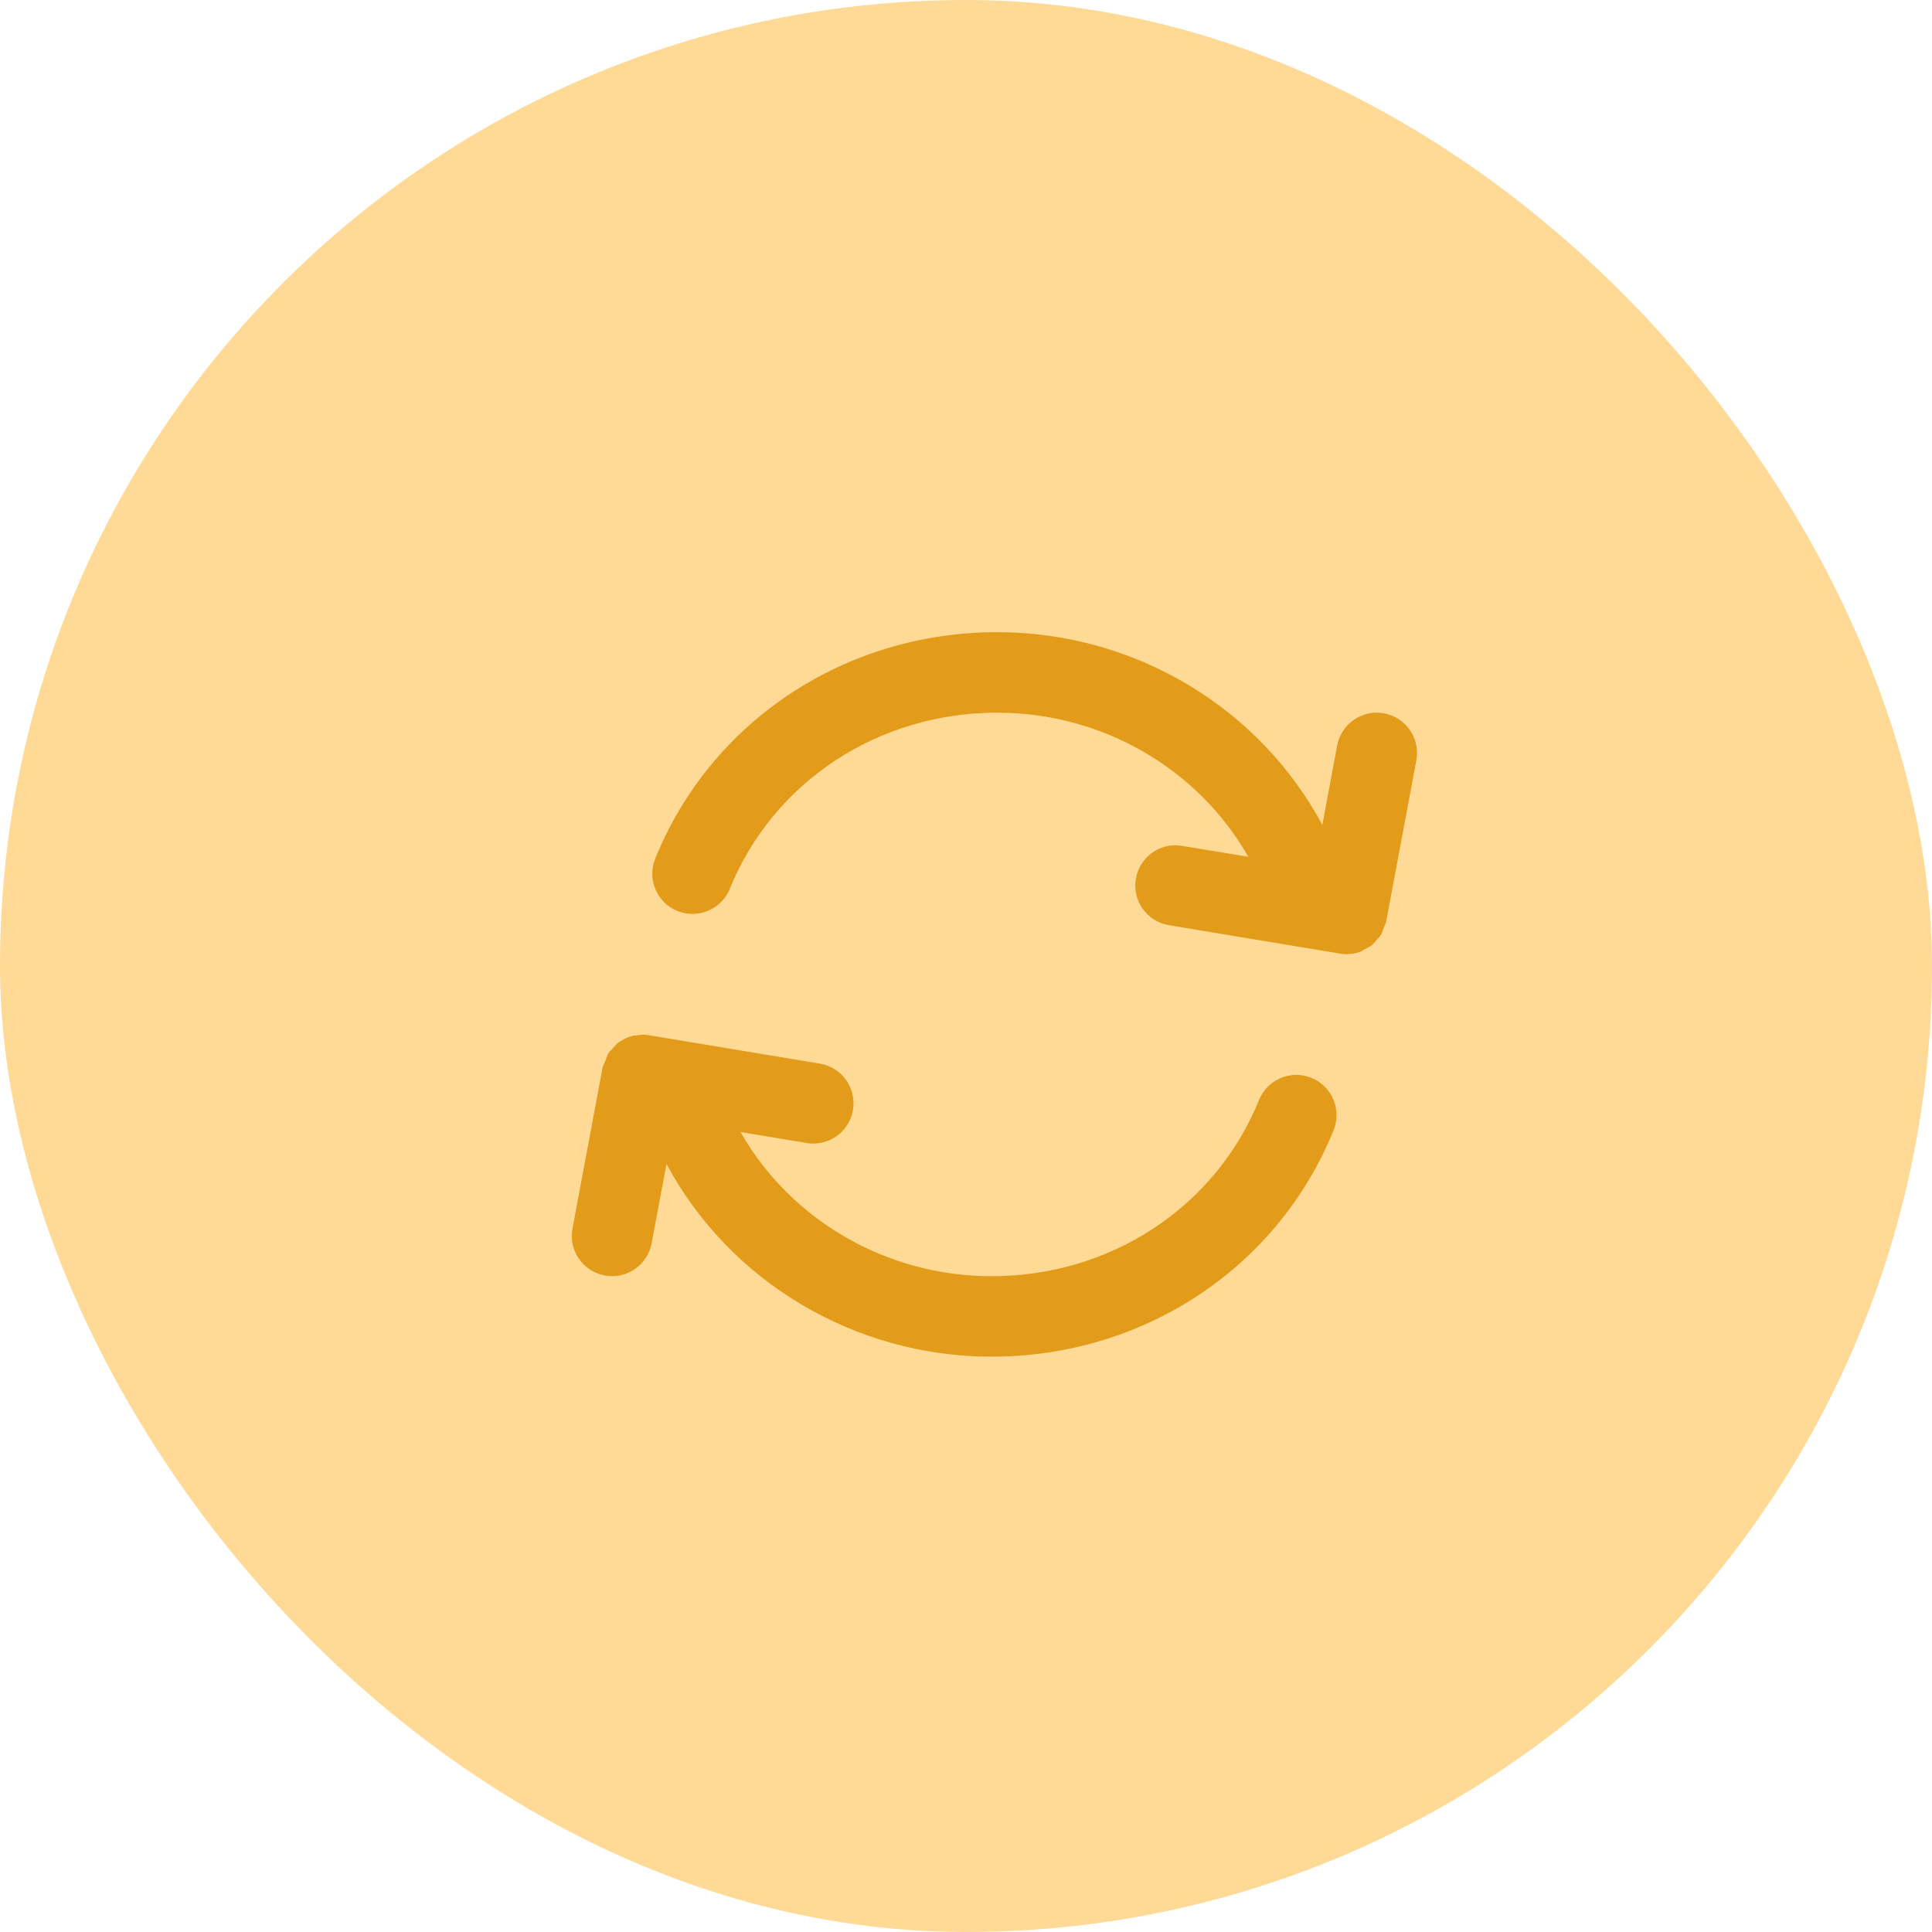 <svg width="34" height="34" viewBox="0 0 34 34" fill="none" xmlns="http://www.w3.org/2000/svg">
<rect width="34" height="34" rx="17" fill="#FFA500" fill-opacity="0.41"/>
<path fill-rule="evenodd" clip-rule="evenodd" d="M24.359 16.314C24.354 16.326 24.348 16.337 24.344 16.348C24.339 16.36 24.335 16.372 24.331 16.385C24.325 16.405 24.319 16.425 24.308 16.442C24.287 16.477 24.26 16.506 24.232 16.536C24.224 16.544 24.217 16.552 24.209 16.561C24.2 16.57 24.193 16.579 24.185 16.589C24.175 16.603 24.164 16.616 24.151 16.627C24.111 16.66 24.065 16.682 24.02 16.705C24.016 16.706 24.013 16.708 24.01 16.709C24 16.714 23.991 16.72 23.982 16.726C23.969 16.734 23.956 16.743 23.941 16.748C23.865 16.776 23.783 16.792 23.699 16.792C23.661 16.792 23.621 16.789 23.582 16.782L20.572 16.282C20.186 16.219 19.925 15.854 19.989 15.468C20.052 15.082 20.417 14.818 20.803 14.886L21.968 15.078C21.086 13.53 19.402 12.542 17.549 12.542C15.453 12.542 13.607 13.759 12.844 15.641C12.733 15.917 12.467 16.083 12.187 16.083C12.099 16.083 12.009 16.067 11.921 16.032C11.559 15.885 11.384 15.472 11.531 15.109C12.512 12.689 14.874 11.125 17.549 11.125C19.966 11.125 22.163 12.45 23.271 14.517L23.532 13.119C23.605 12.735 23.976 12.481 24.359 12.554C24.744 12.626 24.997 12.996 24.925 13.381L24.395 16.214C24.388 16.25 24.373 16.282 24.359 16.314ZM22.156 19.36C22.303 18.996 22.716 18.822 23.078 18.968C23.441 19.115 23.616 19.528 23.469 19.891C22.488 22.311 20.126 23.875 17.451 23.875C15.034 23.875 12.837 22.551 11.729 20.484L11.467 21.881C11.404 22.221 11.106 22.459 10.771 22.459C10.728 22.459 10.684 22.454 10.64 22.446C10.255 22.374 10.003 22.004 10.075 21.619L10.605 18.786C10.611 18.758 10.623 18.733 10.635 18.708C10.642 18.694 10.649 18.68 10.654 18.665C10.66 18.651 10.665 18.636 10.67 18.621C10.68 18.59 10.691 18.558 10.709 18.531C10.719 18.515 10.733 18.502 10.747 18.489C10.755 18.481 10.764 18.473 10.772 18.463C10.778 18.456 10.784 18.449 10.79 18.442C10.824 18.402 10.857 18.363 10.9 18.334C10.904 18.331 10.909 18.329 10.914 18.327C10.918 18.326 10.923 18.324 10.926 18.322C10.995 18.277 11.069 18.242 11.15 18.225C11.155 18.224 11.16 18.224 11.165 18.224C11.17 18.224 11.174 18.225 11.178 18.224C11.256 18.211 11.335 18.203 11.418 18.218L14.428 18.718C14.814 18.781 15.075 19.146 15.011 19.532C14.954 19.879 14.653 20.125 14.313 20.125C14.274 20.125 14.236 20.122 14.197 20.115L13.032 19.922C13.914 21.47 15.598 22.459 17.451 22.459C19.547 22.459 21.393 21.242 22.156 19.36Z" fill="#E39C19"/>
</svg>
